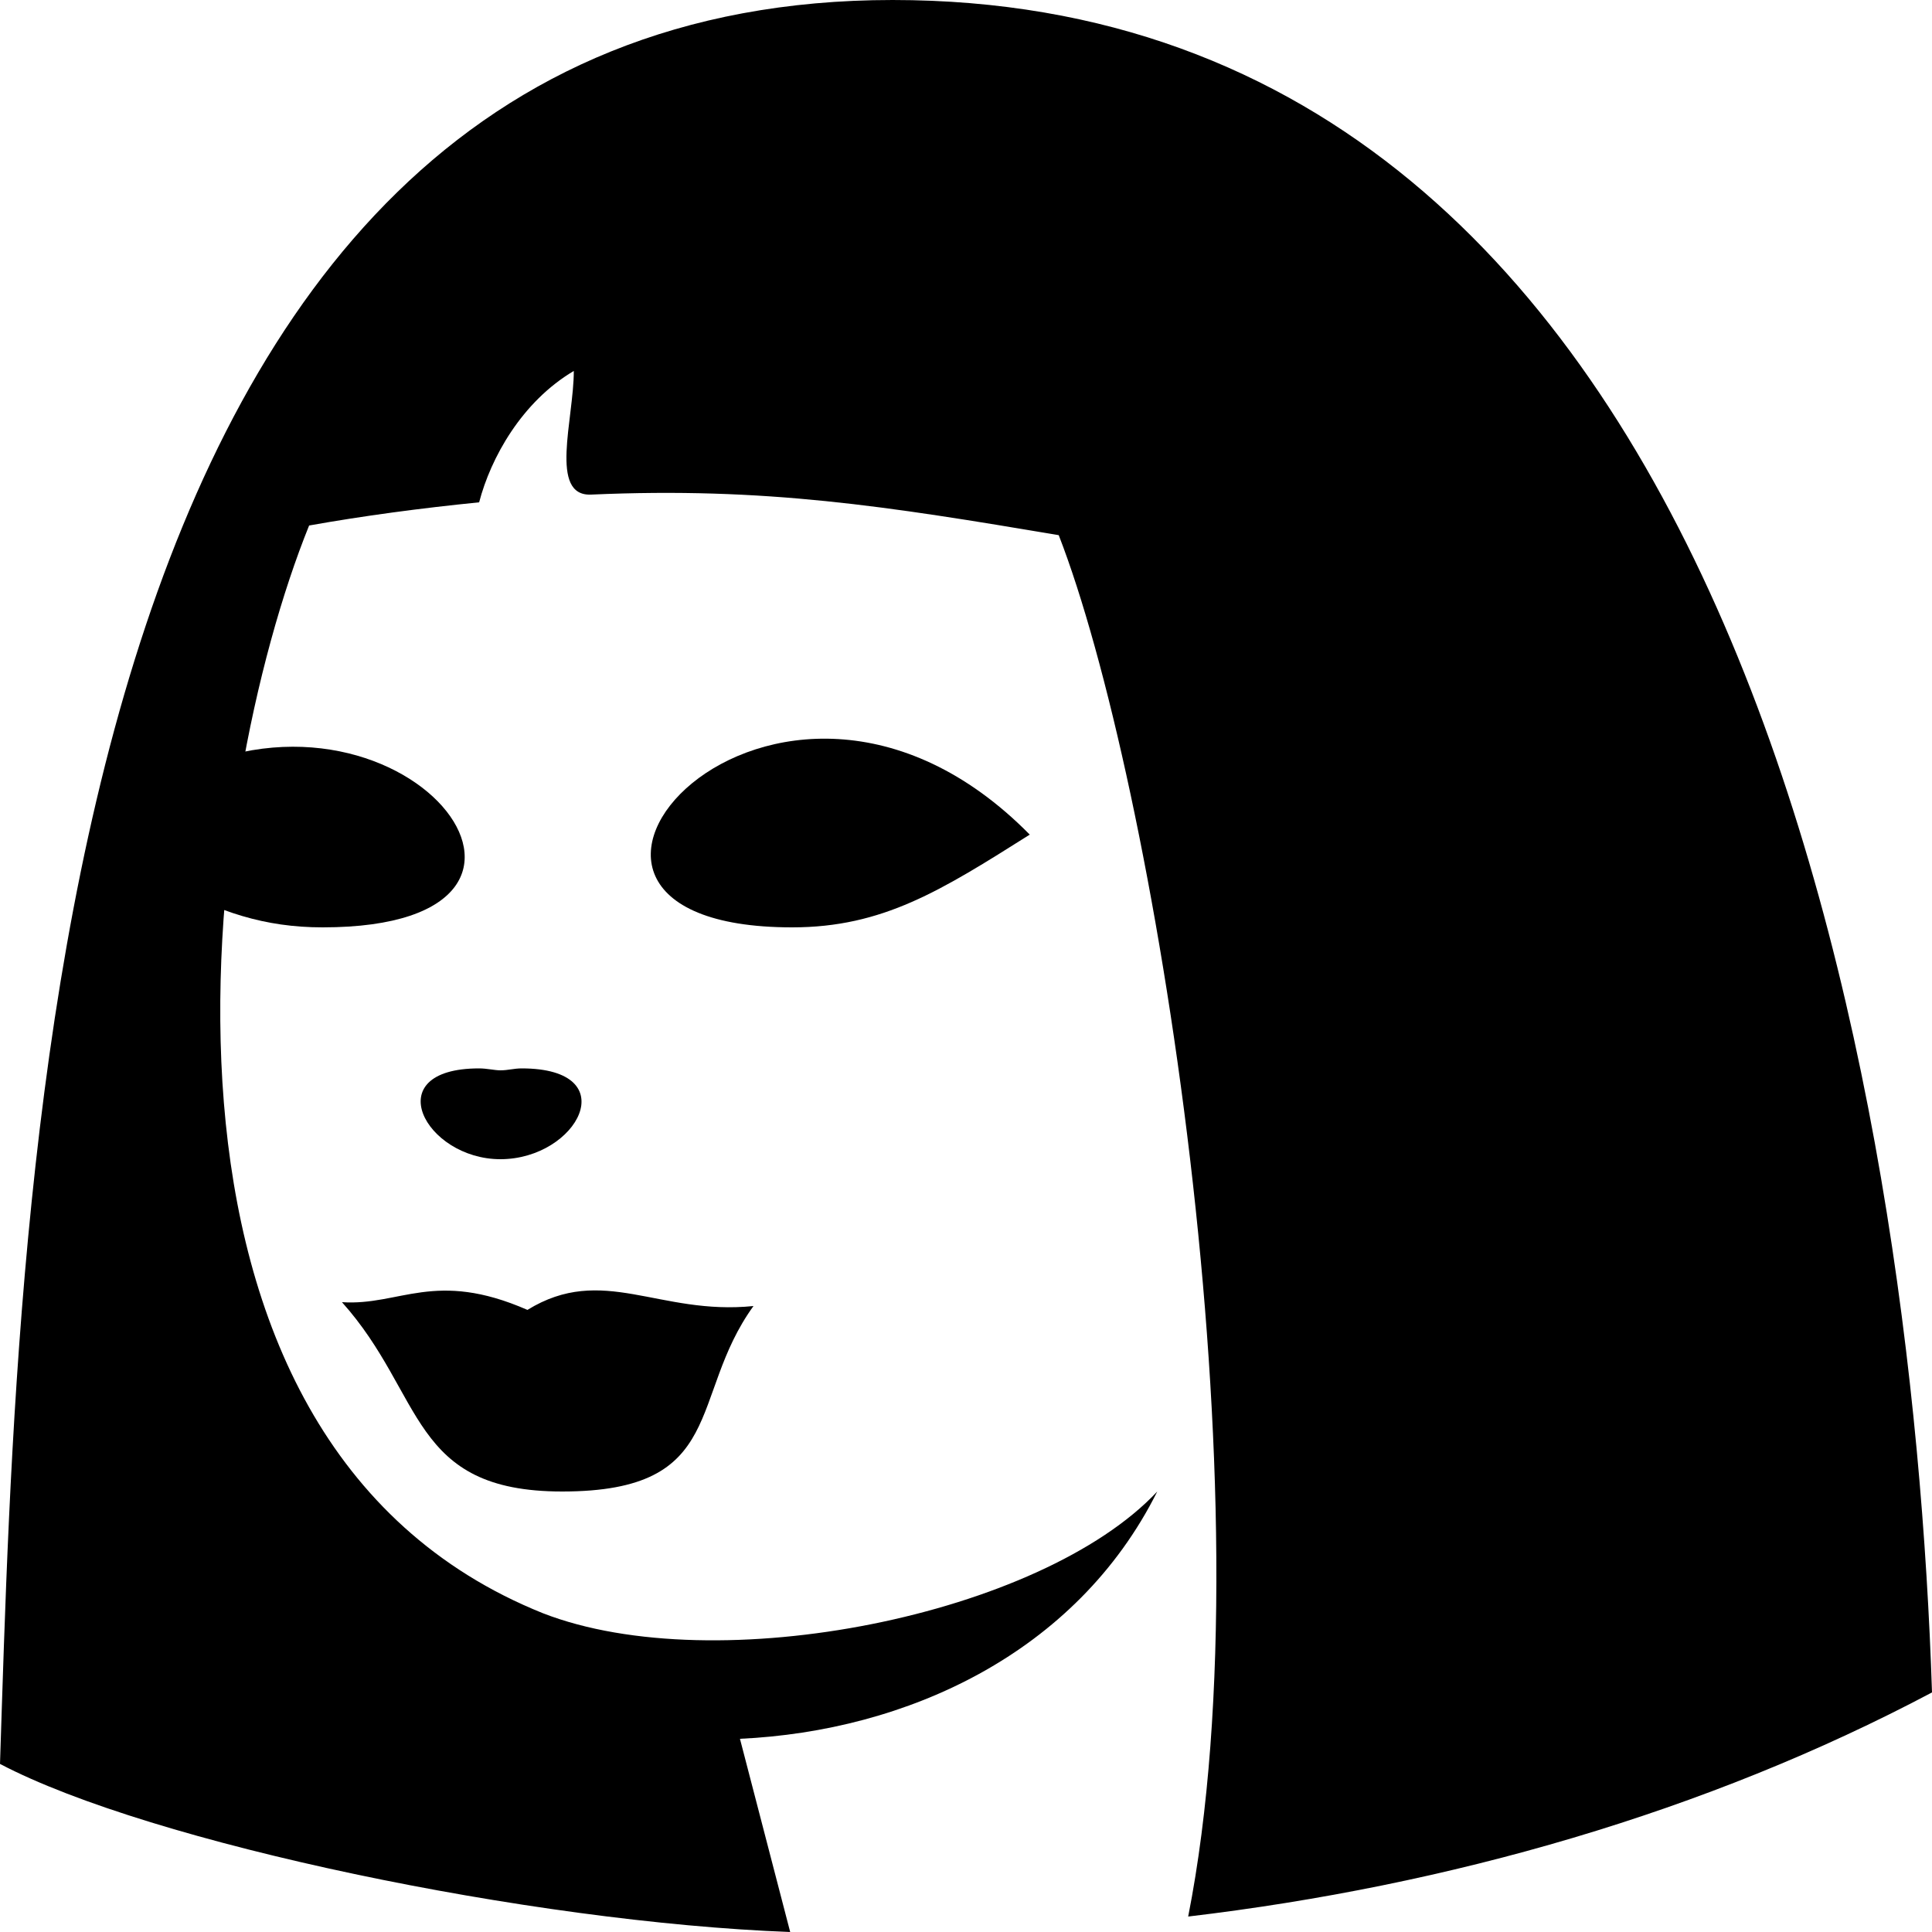 <?xml version="1.0" encoding="UTF-8"?>
<!DOCTYPE svg PUBLIC "-//W3C//DTD SVG 1.1//EN" "http://www.w3.org/Graphics/SVG/1.1/DTD/svg11.dtd">
<svg version="1.1" xmlns="http://www.w3.org/2000/svg" xmlns:xlink="http://www.w3.org/1999/xlink" xml:space="preserve"
    style="shape-rendering:geometricPrecision; fill-rule:evenodd; clip-rule:evenodd"
    viewBox="0 0 1000 1000" width="1000px" height="1000px">

    <symbol viewBox="0 0 1000 1000" id="shape-vicky01">
        <!-- <path d="M451 1000c-156,-7 -315,-46 -451,-124 9,-307 91,-876 500,-876 408,0 491,569 500,876 -109,62 -232,100 -358,116 40,-218 -17,-589 -62,-715 -83,-15 -173,-20 -257,-16 -20,1 -8,-39 -8,-64 -26,16 -40,45 -46,68 -28,3 -55,7 -82,12 -62,182 -63,483 146,572 83,36 238,-13 294,-77 -39,84 -120,124 -200,128l24 100z" /> -->
        <path class="fil0" d="M273 678c-48,-21 -66,-2 -96,-4 43,48 35,98 114,98 86,0 65,-49 99,-96 -49,5 -78,-22 -117,2z"/>
        <path class="fil0" d="M248 553c4,0 8,1 11,1 4,0 7,-1 11,-1 54,0 29,47 -11,47 -39,0 -64,-47 -11,-47z"/>
        <path class="fil0" d="M410 480c47,0 77,-19 123,-48 -133,-135 -292,48 -123,48z"/>
        <path class="fil0" d="M86 457c27,15 51,23 81,23 152,0 40,-142 -81,-76l0 53z"/>
        <path class="fil0" d="M409 1000c-134,-5 -331,-46 -409,-87 10,-307 22,-913 462,-913 440,0 528,569 538,876 -117,62 -250,100 -385,116 43,-218 -18,-589 -67,-715 -89,-15 -152,-25 -242,-21 -22,1 -9,-39 -9,-64 -27,16 -43,45 -49,68 -30,3 -60,7 -88,12 -55,136 -103,473 121,563 90,35 258,1 318,-63 -42,84 -130,124 -216,128l26 100 0 0z"/>
    </symbol>
    <symbol viewBox="0 0 1000 1000" id="shape-vicky02"><path d="M1000 465c-3,-19 -21,-37 -40,-56 -13,-14 -28,-29 -31,-39 -3,-11 1,-30 5,-49 6,-27 11,-53 2,-71 -10,-17 -35,-26 -61,-35 -18,-6 -37,-12 -44,-20 -8,-8 -12,-28 -17,-47 -6,-27 -13,-52 -29,-64 -8,-5 -18,-8 -33,-8 -11,0 -24,2 -37,3 -20,3 -40,4 -48,1 -10,-4 -23,-20 -35,-34 -18,-22 -34,-42 -54,-46 -19,-3 -42,12 -65,27 -16,10 -33,21 -45,22 -10,0 -28,-9 -44,-16 -25,-12 -50,-23 -68,-17 -19,5 -33,28 -48,52 -10,16 -20,33 -29,38 -10,6 -29,6 -49,6 -27,1 -54,1 -68,15 -15,13 -17,39 -20,67 -2,20 -4,39 -11,48 -6,9 -23,18 -40,27 -25,12 -49,24 -56,43 -8,19 2,46 11,72 6,18 12,35 11,46 -1,11 -14,28 -26,43 -16,21 -32,42 -31,61 1,20 20,38 40,58 13,14 28,28 31,38 3,10 -1,30 -5,49 -6,27 -12,53 -2,71 10,17 35,25 61,35 18,6 37,12 44,20 7,8 12,28 17,46 6,28 12,53 29,65 8,5 19,8 35,8 12,0 25,-1 37,-3 20,-2 38,-3 47,-1 10,3 24,20 36,35 17,22 33,42 52,45 1,0 3,0 5,0 18,0 39,-14 60,-27 16,-10 32,-21 44,-21 11,0 29,8 45,15 24,12 50,23 68,17 19,-5 32,-27 46,-50 10,-17 21,-36 30,-40 10,-4 29,-5 47,-5 27,-1 56,-2 71,-16 14,-13 17,-39 20,-67 2,-19 4,-39 10,-48 6,-9 24,-18 41,-27 25,-12 49,-24 56,-43 7,-18 -2,-43 -11,-69 -6,-19 -13,-38 -11,-48 1,-11 13,-26 25,-41 17,-22 34,-44 32,-65zm-499 438c-142,0 -262,-91 -305,-216 -5,3 -12,4 -18,4 -26,0 -48,-24 -48,-54 0,-29 21,-54 48,-54 7,13 15,25 25,36 -9,-30 -14,-61 -14,-92 0,-11 1,-21 2,-31 184,-25 343,-149 343,-149 35,74 180,117 273,138 3,13 4,27 4,42 0,31 -5,62 -14,92 10,-11 18,-23 25,-36 27,0 48,25 48,54 0,30 -22,55 -48,55 -6,0 -12,-2 -17,-4 -43,125 -163,215 -304,215zm-1 -144c-46,-21 -92,0 -116,0 24,21 24,42 47,63 23,21 115,21 138,0 23,-21 23,-42 47,-63 -24,0 -70,-21 -116,0zm133 -139c53,0 80,-33 133,-49 -170,-139 -239,49 -133,49zm-399 -49c53,16 80,49 133,49 106,0 37,-188 -133,-49z"/></symbol>
    <symbol viewBox="0 0 1000 1000" id="shape-vicky03"><path d="M500 0c276,0 500,224 500,500 0,276 -224,500 -500,500 -276,0 -500,-224 -500,-500 0,-276 224,-500 500,-500zm0 413c267,0 267,85 267,133 0,258 -139,395 -267,395 -130,0 -267,-138 -267,-395 0,-56 0,-133 267,-133zm0 367c-43,-21 -87,0 -108,0 21,22 21,44 43,66 22,21 108,21 130,0 22,-22 22,-44 43,-66 -21,0 -65,-21 -108,0zm127 -159c39,0 64,-20 102,-52 -110,-146 -242,52 -102,52zm-356 -52c38,32 63,52 102,52 140,0 8,-198 -102,-52z"/></symbol>
    <symbol viewBox="0 0 1000 1000" id="shape-vicky04"><path d="M127 738c13,96 127,143 202,82 38,49 109,91 171,91 67,0 129,-42 172,-91 75,61 190,15 202,-82 178,-54 165,-320 -25,-352 -74,-395 -593,-396 -667,-2 -206,0 -254,290 -55,354zm174 -186c34,27 56,45 89,45 60,0 62,-42 37,-69 71,-28 130,-79 167,-153 214,119 90,480 -94,480 -128,0 -226,-189 -208,-303 3,0 6,0 9,0l0 0zm309 45c33,0 55,-18 89,-45 -96,-126 -210,45 -89,45zm-110 133c-38,-19 -75,0 -94,0 19,19 19,38 38,56 18,19 94,19 112,0 19,-18 19,-37 38,-56 -19,0 -56,-19 -94,0z"/></symbol>
    <symbol viewBox="0 0 1000 1000" id="shape-vicky05"><path d="M235 624c54,127 160,186 295,175 119,-11 195,-69 247,-175 21,2 44,6 65,5 22,0 33,-14 37,-35 3,-19 -6,-38 -24,-46 -11,-4 -23,-7 -34,-10 -11,-2 -22,-3 -31,-4 -3,-33 -6,-64 -9,-96 -7,0 -12,0 -16,1 -116,12 -233,14 -350,13 -7,0 -10,-3 -13,-8 -11,-25 -23,-49 -36,-73 -1,-3 -3,-6 -5,-10 -15,24 -29,46 -43,69 -5,10 -12,14 -23,13 -22,-2 -43,-3 -66,-4 -2,16 -5,32 -8,48 -2,16 -3,32 -4,47 -17,4 -34,6 -50,11 -24,8 -36,28 -32,49 4,23 22,38 48,37 17,-1 34,-4 52,-7zm-35 46c-67,18 -106,-26 -113,-64 -8,-42 16,-98 85,-102 2,-25 3,-49 5,-73 -5,-2 -10,-3 -17,-5 16,-74 48,-139 103,-191 62,-60 139,-86 223,-90 232,-11 332,155 359,284 -6,1 -11,2 -17,3 1,24 3,48 5,73 31,0 57,12 75,39 13,21 17,43 11,66 -11,45 -58,79 -114,60 0,0 -1,1 -1,2 -35,83 -98,136 -182,163 -124,39 -240,23 -343,-58 -36,-28 -62,-64 -79,-107zm14 -432c-26,24 -42,51 -54,82 -1,3 -3,7 -8,7 -43,1 -84,10 -121,33 -14,-18 -21,-38 -25,-59 -10,-42 -8,-83 10,-123 5,-11 11,-15 24,-16 70,-2 126,27 174,76zm186 314c0,23 -16,40 -38,40 -22,0 -40,-19 -40,-42 0,-21 17,-38 37,-39 23,0 41,18 41,41zm386 -314c26,24 42,51 54,82 1,3 3,7 8,7 43,1 84,9 121,33 14,-18 21,-38 25,-59 10,-42 8,-83 -10,-123 -5,-11 -11,-15 -24,-16 -70,-2 -126,27 -174,76zm-179 314c0,23 16,40 37,40 22,0 41,-19 41,-42 0,-21 -17,-38 -38,-39 -22,0 -40,18 -40,41z"/></symbol>
    <symbol viewBox="0 0 1000 1000" id="shape-sunglass"><path d="M1000 465c-3,-19 -21,-37 -40,-56 -13,-14 -28,-29 -31,-39 -3,-11 1,-30 5,-49 6,-27 11,-53 2,-71 -10,-17 -35,-26 -61,-35 -18,-6 -37,-12 -44,-20 -8,-8 -12,-28 -17,-47 -6,-27 -13,-52 -29,-64 -8,-5 -18,-8 -33,-8 -11,0 -24,2 -37,3 -20,3 -40,4 -48,1 -10,-4 -23,-20 -35,-34 -18,-22 -34,-42 -54,-46 -19,-3 -42,12 -65,27 -16,10 -33,21 -45,22 -10,0 -28,-9 -44,-16 -25,-12 -50,-23 -68,-17 -19,5 -33,28 -48,52 -10,16 -20,33 -29,38 -10,6 -29,6 -49,6 -27,1 -54,1 -68,15 -15,13 -17,39 -20,67 -2,20 -4,39 -11,48 -6,9 -23,18 -40,27 -25,12 -49,24 -56,43 -8,19 2,46 11,72 6,18 12,35 11,46 -1,11 -14,28 -26,43 -16,21 -32,42 -31,61 1,20 20,38 40,58 13,14 28,28 31,38 3,10 -1,30 -5,49 -6,27 -12,53 -2,71 10,17 35,25 61,35 18,6 37,12 44,20 7,8 12,28 17,46 6,28 12,53 29,65 8,5 19,8 35,8 12,0 25,-1 37,-3 20,-2 38,-3 47,-1 10,3 24,20 36,35 17,22 33,42 52,45 1,0 3,0 5,0 18,0 39,-14 60,-27 16,-10 32,-21 44,-22 11,0 29,9 45,16 24,12 50,23 68,17 19,-5 32,-27 46,-50 10,-17 21,-36 30,-40 10,-4 29,-5 47,-5 27,-1 56,-2 71,-16 14,-13 17,-39 20,-67 2,-19 4,-39 10,-48 6,-9 24,-18 41,-27 25,-12 49,-24 56,-43 7,-18 -2,-43 -11,-69 -6,-19 -13,-38 -11,-48 1,-11 13,-26 25,-41 17,-22 34,-44 32,-65zm-499 438c-142,0 -262,-91 -305,-216 -5,3 -12,4 -18,4 -26,0 -48,-24 -48,-54 0,-29 21,-54 48,-54 7,13 15,25 25,36 -9,-30 -14,-61 -14,-92 0,-11 1,-21 2,-31 184,-25 343,-149 343,-149 35,74 180,117 273,138 3,13 4,27 4,42 0,31 -5,62 -14,92 10,-11 18,-23 25,-36 27,0 48,25 48,54 0,30 -22,55 -48,55 -6,0 -12,-2 -17,-4 -43,125 -163,215 -304,215zm164 -225c-11,3 -23,4 -35,4 -53,0 -92,-28 -101,-57l-58 0c-9,29 -48,57 -101,57l0 0c-12,0 -24,-1 -35,-4 -83,-20 -109,-93 -112,-129 0,-10 7,-20 17,-22 1,0 30,-7 68,-7 28,0 54,4 76,11 31,11 64,29 80,52l72 0c16,-23 49,-41 80,-52 22,-7 48,-11 76,-11 37,0 67,7 68,7 10,2 17,12 17,22 -3,36 -29,109 -112,129zm-107 24c1,2 2,4 2,5 0,11 -27,19 -60,19 -33,0 -60,-8 -60,-19 0,-1 1,-3 2,-5 10,-1 28,1 45,6 5,2 9,4 13,5 4,-1 8,-3 13,-5 17,-5 35,-7 45,-6zm-58 65c-46,-21 -92,0 -116,0 24,21 24,42 47,63 23,21 115,21 138,0 23,-21 23,-42 47,-63 -24,0 -70,-21 -116,0l0 0z" /></symbol>
    <symbol viewBox="0 0 1000 1000" id="shape-womanglass"><path d="M1000 557c1,-16 -2,-32 -6,-47 -5,-13 -13,-24 -21,-33 3,-5 6,-10 9,-16 2,-6 5,-13 6,-21 1,-7 2,-15 2,-23 1,-8 -1,-16 -3,-24 -4,-16 -11,-31 -21,-43 -7,-8 -14,-15 -22,-20 1,-3 1,-5 2,-8 0,-7 0,-14 -1,-22 -2,-15 -6,-31 -15,-45 -4,-7 -9,-13 -15,-19 -2,-3 -5,-6 -8,-8 -3,-3 -6,-5 -9,-7 -12,-8 -25,-13 -37,-15 0,-13 -3,-26 -9,-39 -6,-14 -16,-26 -29,-38 -12,-10 -27,-17 -41,-22 -10,-3 -20,-3 -30,-3 -4,-9 -10,-17 -17,-25 -9,-12 -23,-21 -38,-27 -16,-8 -32,-10 -47,-9 -7,0 -15,1 -22,3 -6,1 -11,4 -16,6 -4,-5 -8,-9 -12,-13 -5,-5 -12,-9 -18,-13 -14,-7 -29,-13 -46,-13 -8,-1 -16,0 -24,1 -4,0 -8,1 -12,2 -3,1 -7,2 -11,3 -9,4 -18,9 -26,15 -8,-5 -17,-9 -27,-11 -15,-2 -32,-3 -48,1 -16,4 -31,11 -43,20 -11,9 -19,19 -25,30 -13,-4 -26,-4 -40,-3 -15,1 -30,7 -45,16 -14,8 -25,20 -34,33 -4,6 -7,13 -10,19 -1,3 -1,5 -2,8 -3,0 -5,0 -8,1 -7,1 -14,4 -21,7 -7,3 -13,7 -20,11 -7,5 -12,11 -18,17 -11,13 -19,27 -23,42 -3,13 -5,26 -3,39 -12,4 -24,11 -34,20 -10,11 -20,24 -27,40 -5,15 -9,31 -8,46 1,11 3,21 7,30 -7,6 -14,14 -20,23 -7,13 -11,28 -14,45 -1,17 2,33 6,47 5,13 13,25 21,34 -3,5 -6,10 -9,15 -3,7 -5,14 -6,21 -1,8 -2,15 -2,23 -1,9 1,17 3,25 4,16 11,31 21,42 7,8 14,15 22,21 -1,2 -1,5 -2,7 0,8 0,15 1,22 2,15 5,31 15,45 4,7 9,14 15,20 2,3 5,6 8,8 3,3 6,5 9,7 12,7 24,13 37,15 0,13 3,26 9,39 6,13 16,26 29,37 12,11 27,18 41,22 10,3 20,4 30,3 4,9 10,18 17,26 9,11 23,20 38,27 16,7 32,9 47,9 2,0 4,0 6,-1 43,-36 38,-77 29,-116 -48,-49 -66,-94 -91,-150l0 -1c-1,-1 -1,-1 -2,-2l-1 -1 0 0c-1,-1 -1,-1 -2,-2 -1,0 -2,-1 -3,-2l-1 0c0,0 0,0 -1,0 0,0 0,0 -1,0l-1 0c-3,0 -5,-1 -7,-2 -2,-1 -3,-3 -5,-4 0,-1 -1,-1 -1,-2 -1,-1 -1,-1 -1,-2l-1 0 0 -1c-2,-14 -4,-29 -6,-44l-3 -22 -1 -4c12,17 26,37 26,37 0,0 12,19 48,18 0,0 65,1 89,-8 17,-8 27,-19 32,-30 6,-13 24,-54 25,-54 2,-1 8,-16 23,-15 15,-1 21,14 22,15 2,0 20,41 26,54 5,11 15,22 31,30 25,9 90,8 90,8 36,1 48,-18 48,-18 0,0 14,-20 25,-36l0 3 -3 22c-2,15 -4,30 -7,44l0 1 0 0c0,1 -1,1 -1,2 -1,1 -1,1 -2,2 -1,1 -2,3 -4,4 -2,1 -4,2 -7,2l-1 0c-1,0 -1,0 -1,0 -1,0 -1,0 -1,0l-1 0c-1,1 -2,2 -3,2 -1,1 -1,1 -2,2l0 0 -1 1c-1,1 -1,1 -2,2l0 1c-26,57 -44,104 -96,155 -5,5 -10,9 -15,12 0,46 6,70 41,104 3,-1 16,-3 19,-5 11,-9 19,-20 25,-31 13,4 26,5 40,4 15,-2 30,-8 45,-16 14,-9 25,-21 34,-33 4,-7 7,-13 10,-20 1,-2 1,-5 2,-7 3,-1 5,-1 8,-1 7,-2 14,-4 21,-7 7,-3 13,-7 20,-12 7,-4 12,-10 18,-16 11,-13 19,-27 23,-42 3,-14 5,-27 3,-40 12,-4 24,-10 34,-20 10,-10 20,-23 26,-39 6,-16 10,-32 9,-47 -1,-10 -3,-20 -7,-29 8,-7 14,-14 19,-23 8,-13 12,-29 15,-46zm-554 -57c-19,5 -42,8 -56,5 47,2 87,-44 98,-58 10,-15 20,-32 30,-52 0,0 -22,139 -139,157 17,-10 41,-26 67,-52zm111 54c0,0 21,-32 39,-32 14,-2 48,-10 61,-9 0,0 -68,15 -100,41zm37 -52c-21,6 -63,38 -73,41 -6,2 -14,3 -21,3 -7,0 -15,-1 -21,-3 -2,0 -7,-4 -14,-7 49,-40 69,-94 77,-141 9,15 24,26 43,26 16,0 29,-8 38,-19 3,24 23,42 48,42 3,0 6,0 9,-1 -5,8 -9,18 -9,29 0,8 3,15 7,22 -35,-1 -63,1 -84,8zm-94 272c-42,-21 -84,0 -105,0 21,21 21,42 42,63 21,21 105,21 126,0 21,-21 21,-42 42,-63 -21,0 -63,-21 -105,0z"/></symbol>
    <symbol viewBox="0 0 1000 1000" id="shape-vicky-04"><path d="M127 738c13,96 127,143 202,82 38,49 109,91 171,91 67,0 129,-42 172,-91 75,61 190,15 202,-82 178,-54 165,-320 -25,-352 -74,-395 -593,-396 -667,-2 -206,0 -254,290 -55,354zm373 -8c-38,-19 -75,0 -94,0 19,19 19,38 38,56 18,19 94,19 112,0 19,-18 19,-37 38,-56 -19,0 -56,-19 -94,0zm0 125c-128,0 -226,-189 -208,-303 130,0 243,-60 302,-177 214,119 90,480 -94,480z"/></symbol>

    <view id="vicky01" viewBox="0 0 1000 1000" />
    <view id="vicky02" viewBox="0 1000 1000 1000" />
    <view id="vicky03" viewBox="0 2000 1000 1000" />
    <view id="vicky04" viewBox="0 3000 1000 1000" />
    <view id="vicky05" viewBox="1000 3000 1000 1000" />
    <view id="sunglass" viewBox="1000 0 1000 1000" />
    <view id="womanglass" viewBox="1000 1000 1000 1000" />
    <view id="vicky-04" viewBox="1000 2000 1000 1000" />

    <use xlink:href="#shape-vicky01" width="1000" height="1000" x="0" y="0"></use>
    <use xlink:href="#shape-vicky02" width="1000" height="1000" x="0" y="1000"></use>
    <use xlink:href="#shape-vicky03" width="1000" height="1000" x="0" y="2000"></use>
    <use xlink:href="#shape-vicky04" width="1000" height="1000" x="0" y="3000"></use>
    <use xlink:href="#shape-vicky05" width="1000" height="1000" x="1000" y="3000"></use>
    <use xlink:href="#shape-sunglass" width="1000" height="1000" x="1000" y="0"></use>
    <use xlink:href="#shape-womanglass" width="1000" height="1000" x="1000" y="1000"></use>
    <use xlink:href="#shape-vicky-04" width="1000" height="1000" x="1000" y="2000"></use>
</svg>